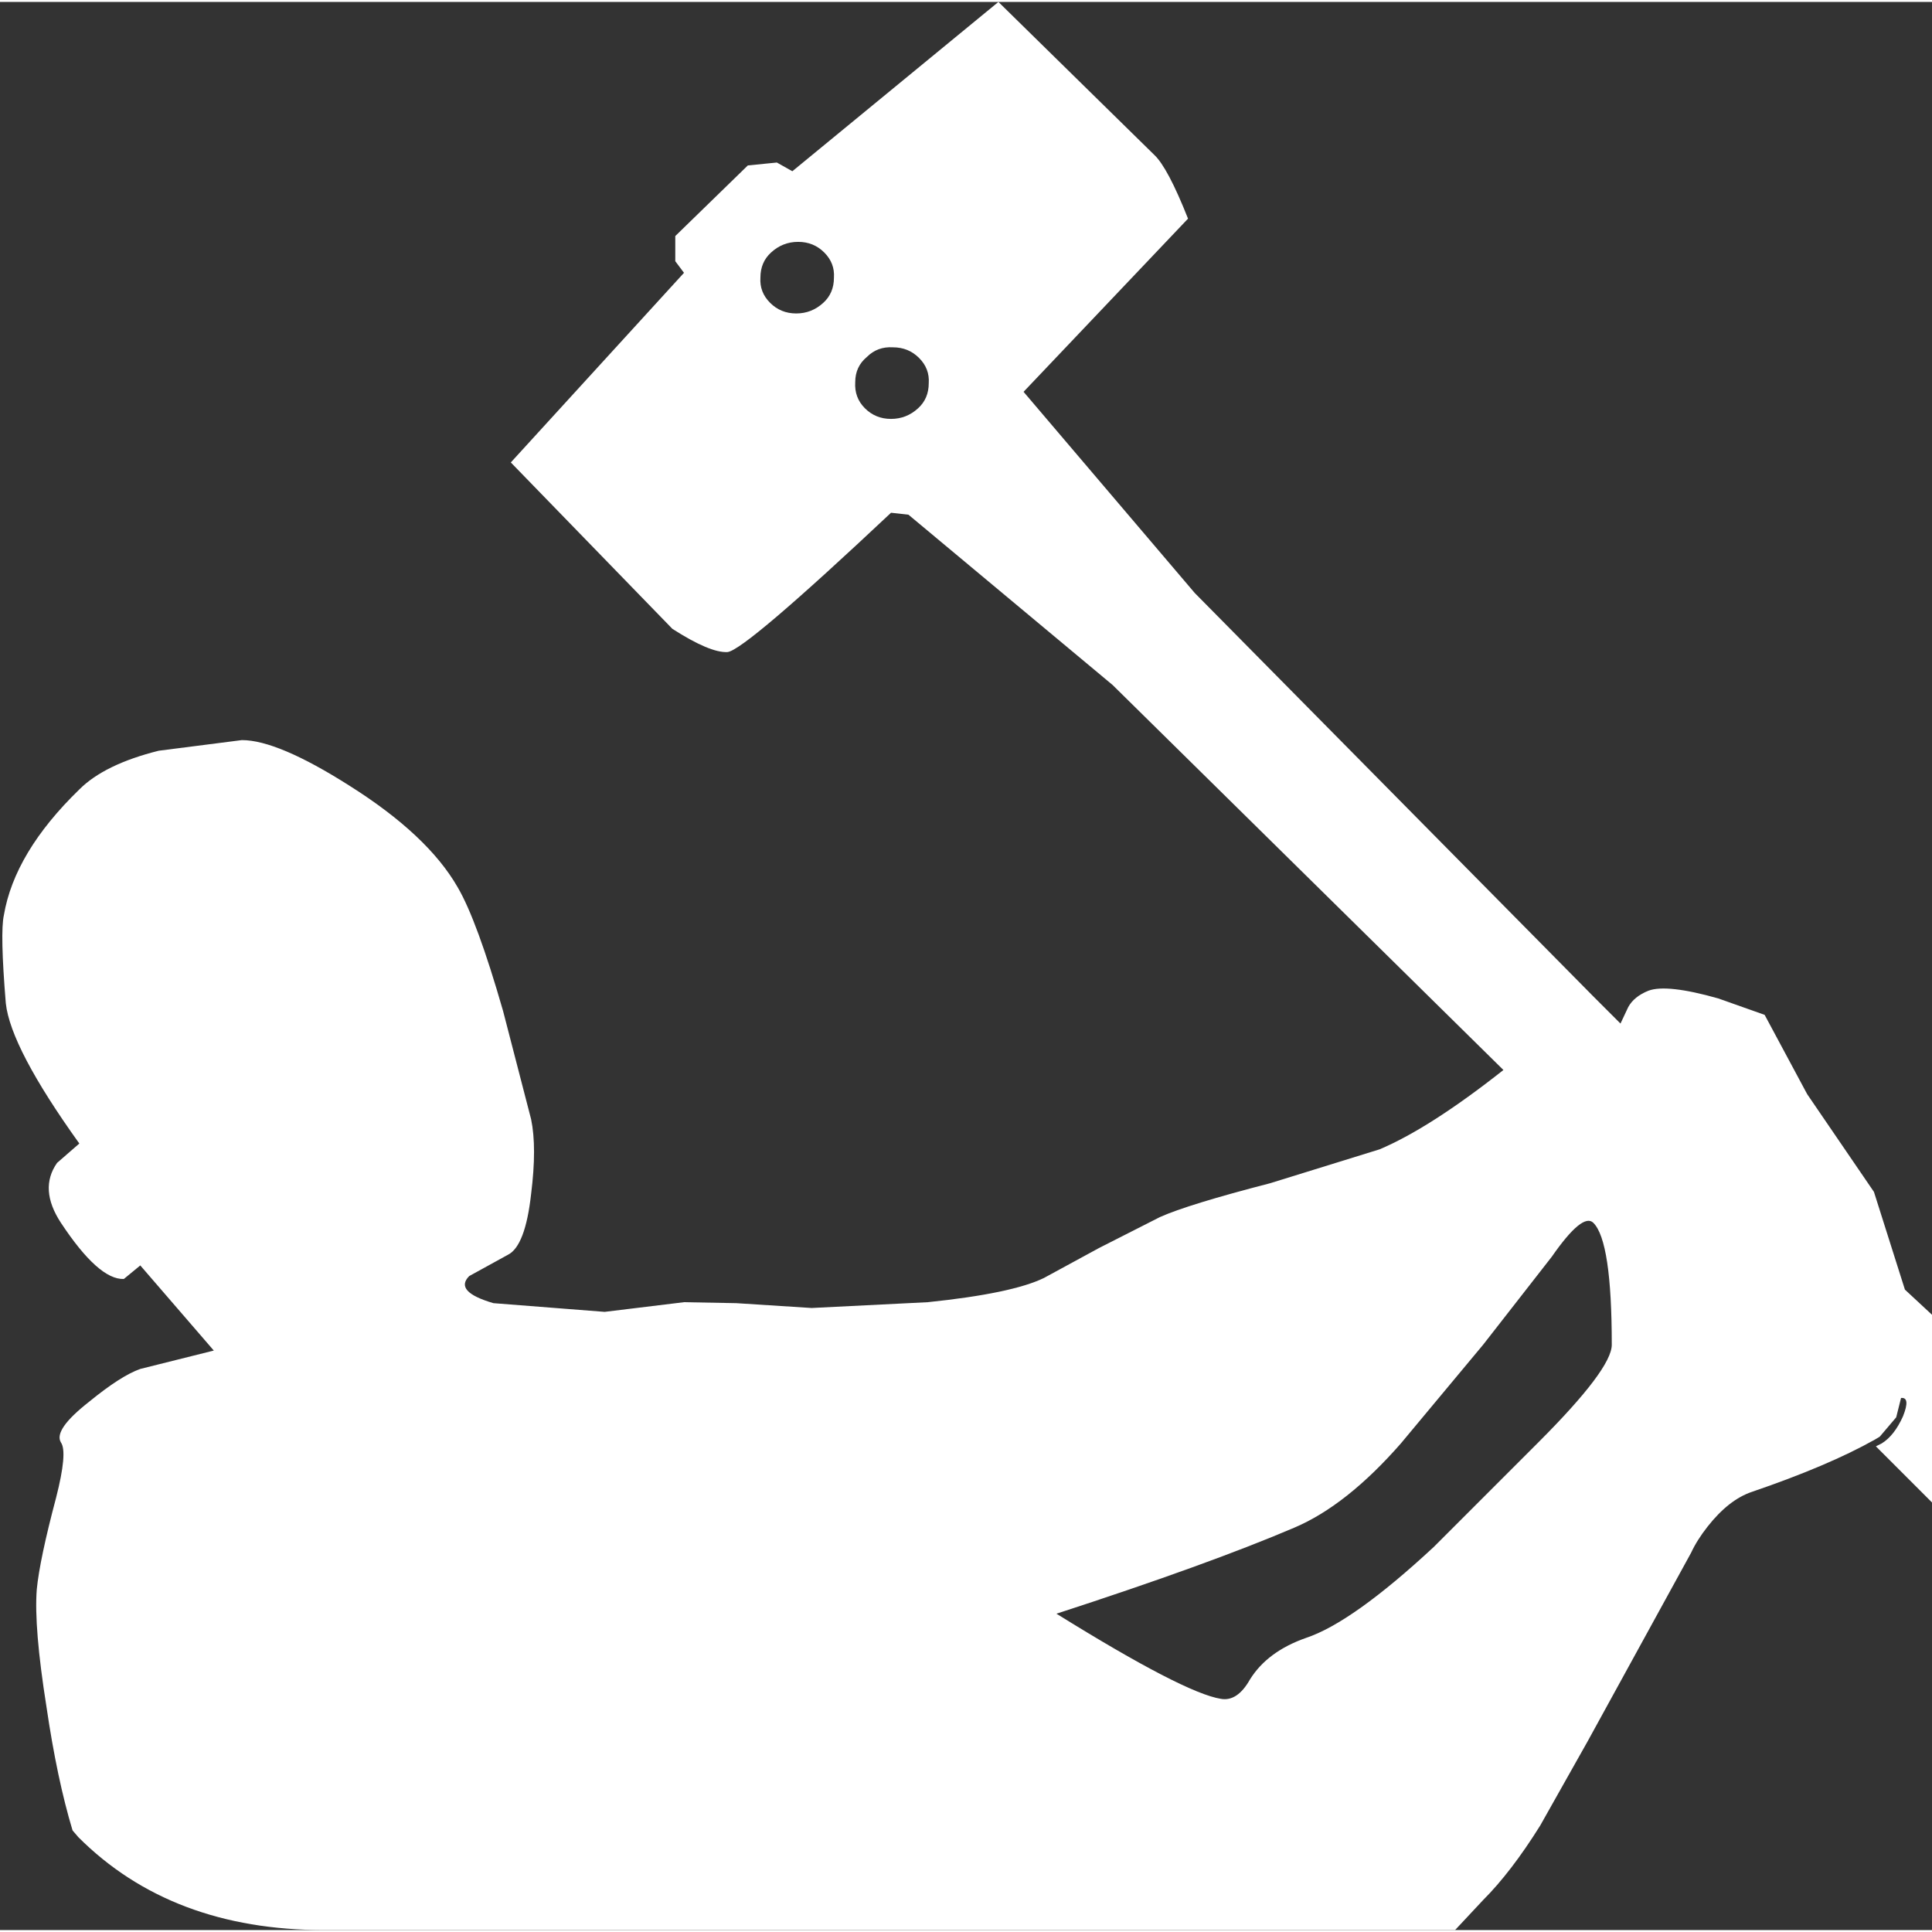 <?xml version='1.0' encoding='UTF-8'?>
<svg xmlns="http://www.w3.org/2000/svg" xmlns:xlink="http://www.w3.org/1999/xlink" version="1.1" width="100px" height="100px" viewBox="0.3 0.2 99.85 99.65"><rect x="0.3" y="0.2" width="99.85" height="99.65" fill="#333333" stroke="none"/><defs><g id="c1"><path fill="#ffffff" stroke="none" d="M40.15 13.15 Q39.6 13.65 39.6 14.45 39.55 15.2 40.1 15.75 40.65 16.3 41.45 16.3 42.25 16.3 42.85 15.75 43.4 15.25 43.4 14.45 43.45 13.7 42.9 13.15 42.35 12.6 41.55 12.6 40.75 12.6 40.15 13.15 M80.5 65.05 L76.95 69.6 72.7 74.7 Q69.9 77.9 67.2 79.05 62.75 80.95 54.9 83.5 61.5 87.6 63.4 87.9 64.25 88.05 64.9 86.9 65.8 85.45 67.8 84.75 70.2 83.95 74.4 80.05 L79.8 74.65 Q83.6 70.85 83.6 69.6 83.6 64.25 82.65 63.3 82.1 62.75 80.5 65.05 M48.3 19.9 Q48.35 19.15 47.8 18.6 47.25 18.05 46.45 18.05 45.65 18.0 45.1 18.55 44.5 19.05 44.5 19.85 44.45 20.65 45.0 21.2 45.55 21.75 46.35 21.75 47.15 21.75 47.75 21.2 48.3 20.7 48.3 19.9 M51.9 0.2 L59.95 8.1 Q60.65 8.75 61.7 11.4 L53.2 20.35 62.05 30.75 82.65 51.6 84.05 53.0 84.45 52.15 Q84.75 51.6 85.5 51.3 86.45 50.95 89.1 51.7 L91.5 52.55 93.7 56.65 97.15 61.7 98.75 66.75 100.15 68.05 100.15 77.75 97.25 74.85 97.55 74.7 Q98.2 74.3 98.65 73.3 99.05 72.3 98.55 72.35 L98.3 73.35 97.45 74.35 97.2 74.5 Q94.8 75.85 90.85 77.2 89.65 77.6 88.55 79.0 88.0 79.7 87.7 80.35 L82.35 90.1 79.9 94.45 Q78.4 96.85 76.95 98.3 L75.5 99.85 17.05 99.85 Q9.15 99.85 4.35 95.05 L4.05 94.7 Q3.25 92.05 2.7 88.3 2.05 84.2 2.2 82.25 2.35 80.7 3.2 77.5 3.8 75.15 3.45 74.65 3.05 74.0 4.9 72.55 6.55 71.2 7.55 70.85 L11.35 69.9 7.55 65.5 6.7 66.2 Q5.4 66.25 3.45 63.3 2.3 61.55 3.25 60.2 L4.4 59.2 Q0.85 54.25 0.6 51.95 0.3 48.3 0.5 47.4 1.05 44.15 4.4 40.9 5.7 39.6 8.5 38.9 L12.8 38.35 Q14.65 38.35 18.35 40.7 22.4 43.25 23.95 45.95 24.95 47.65 26.3 52.35 L27.75 57.95 Q28.05 59.4 27.75 61.8 27.45 64.5 26.55 64.95 L24.55 66.05 Q23.75 66.85 25.8 67.45 L31.55 67.9 35.65 67.4 38.35 67.45 42.25 67.7 48.25 67.4 Q52.6 66.95 54.25 66.15 L57.1 64.6 60.25 63.0 Q61.7 62.35 65.95 61.25 L71.6 59.5 Q74.2 58.4 78.0 55.4 L57.8 35.5 47.25 26.7 46.35 26.6 Q38.8 33.7 37.9 33.8 37.0 33.85 35.05 32.6 L26.7 24.0 35.65 14.2 35.2 13.6 35.2 12.3 38.95 8.65 40.45 8.5 41.25 8.95 51.9 0.2"/></g></defs><g><g><use transform="matrix(1.0,0.0,0.0,1.0,0.0,0.0)" xlink:href="#c1"/></g></g></svg>